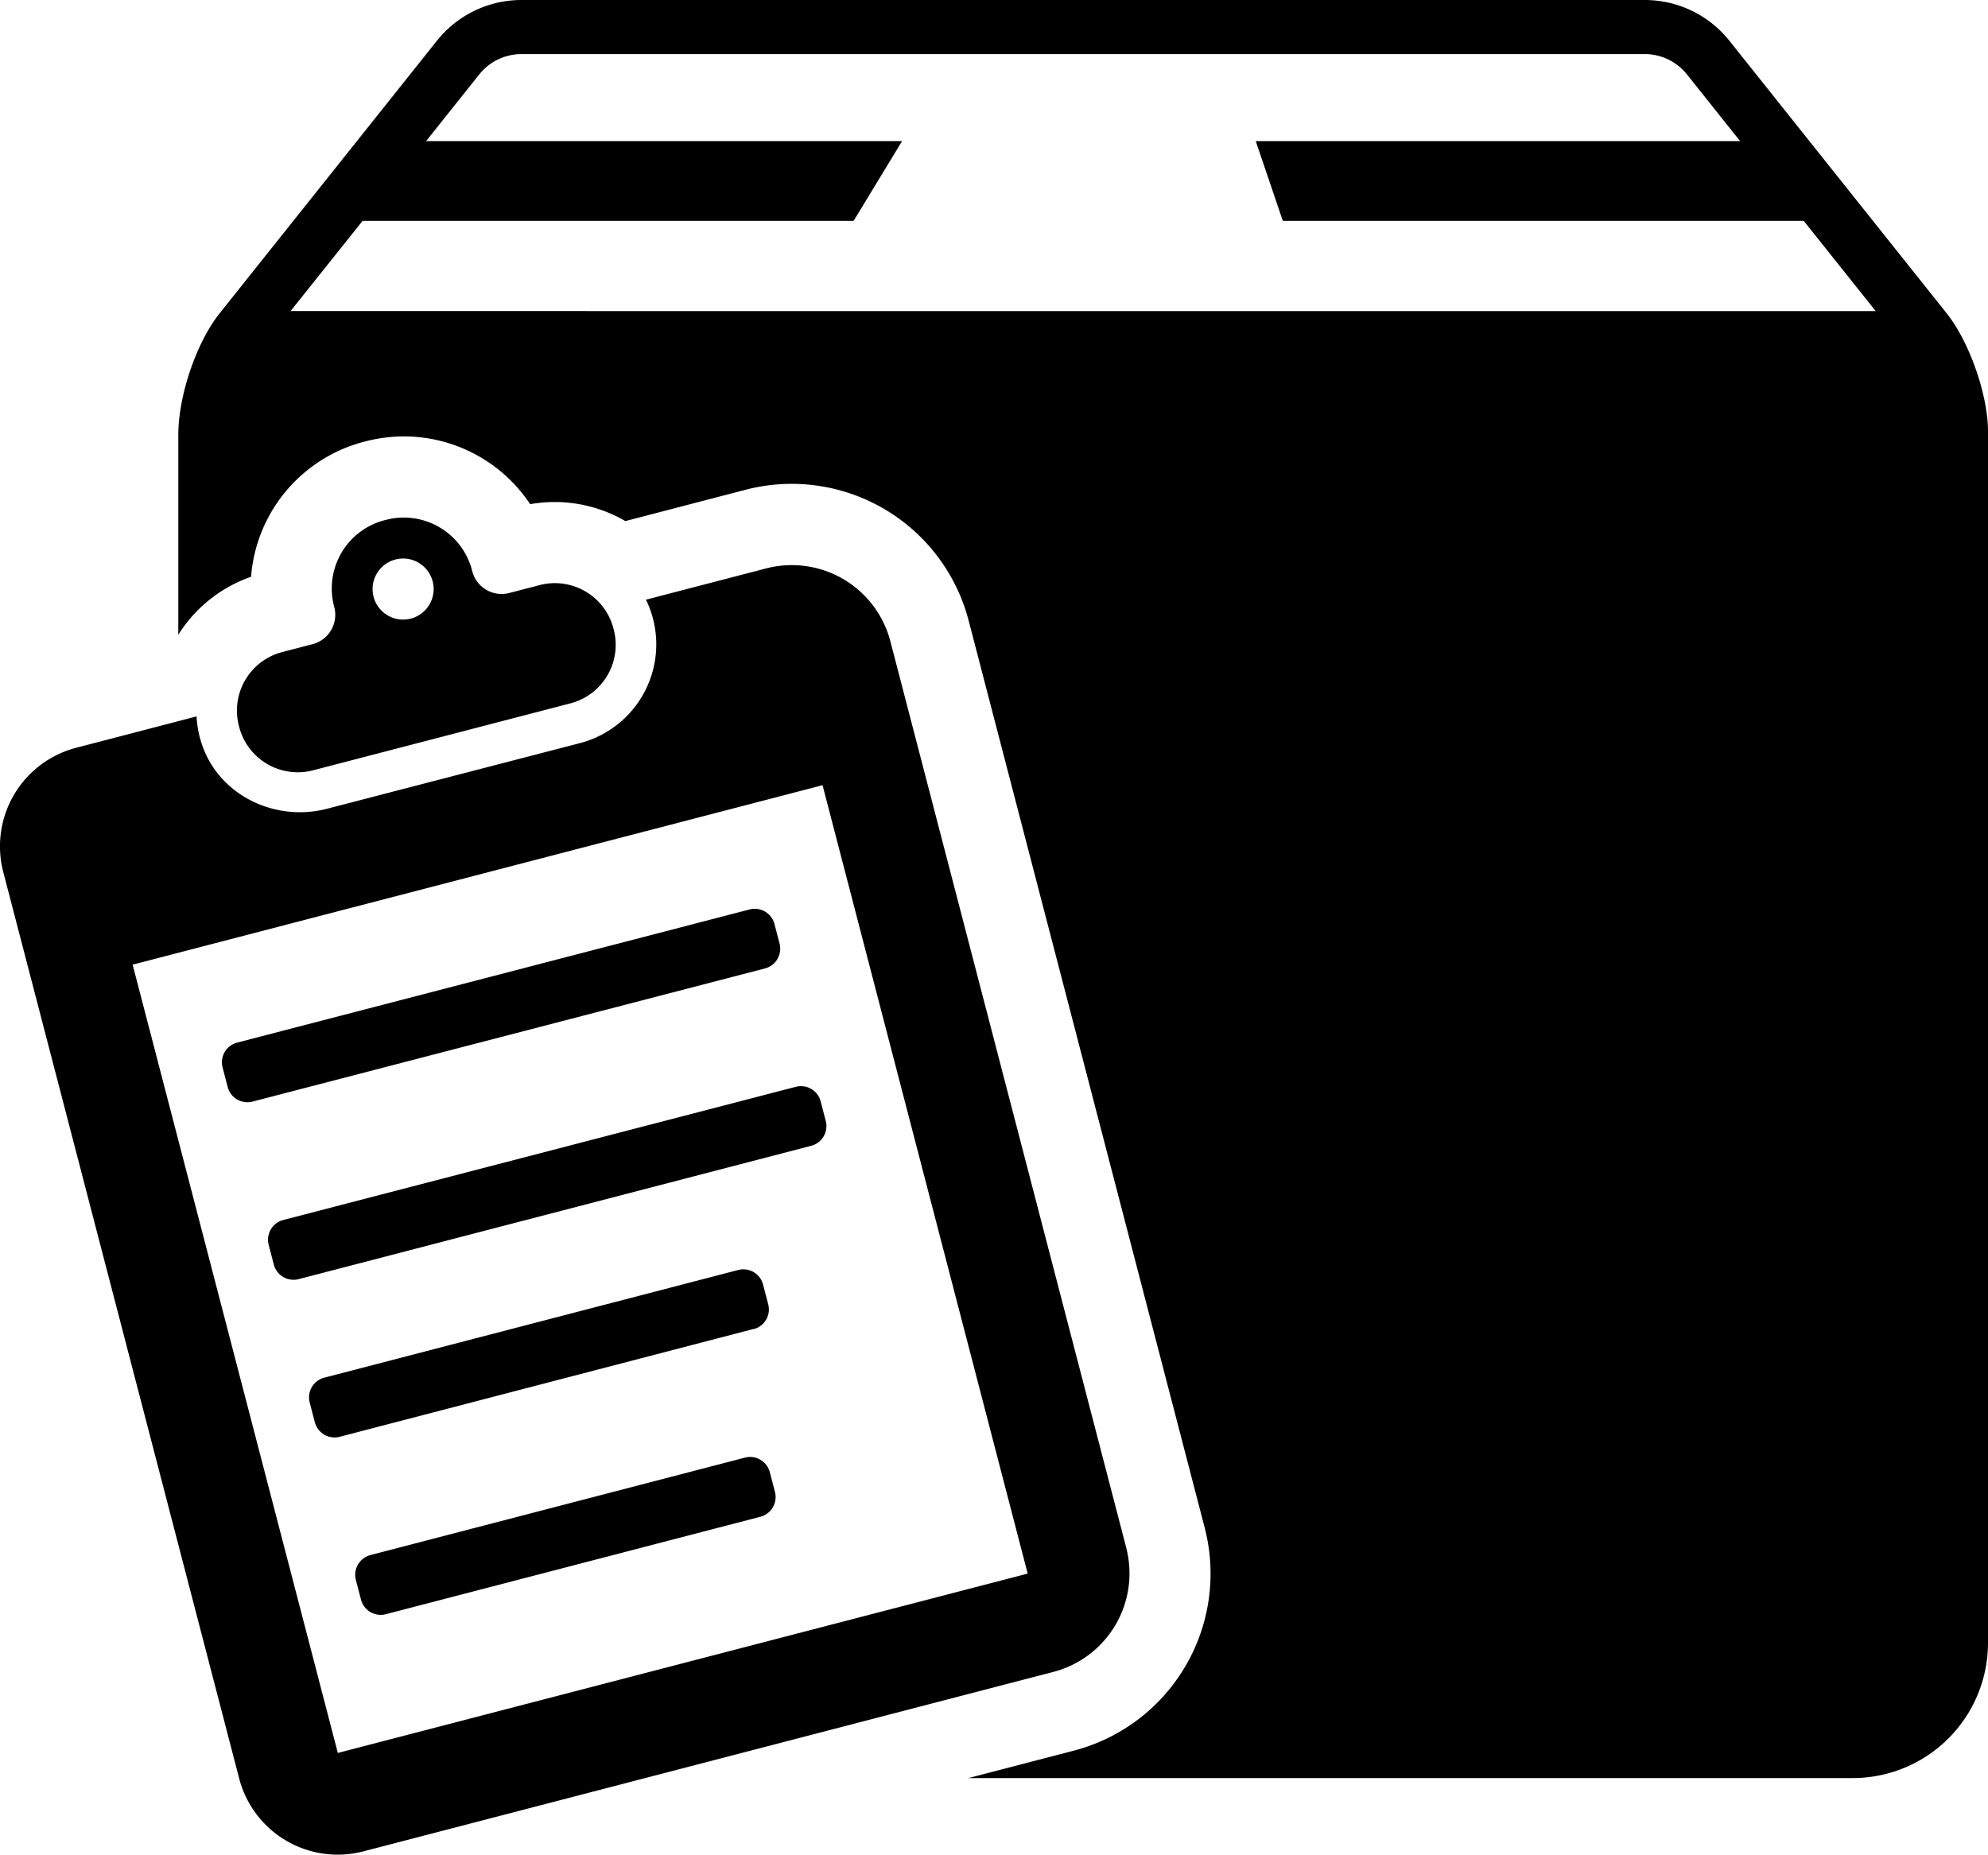 <svg xmlns="http://www.w3.org/2000/svg" viewBox="0 0 612 571.06"><title>comercial</title><g id="Слой_2" data-name="Слой 2"><g id="Capa_1" data-name="Capa 1"><path d="M599.29,96.48l-66.9-83.93A33.31,33.31,0,0,0,506.34,0H160.55A33.31,33.31,0,0,0,134.5,12.55L67.6,96.48c-7,8.77-12.71,25.12-12.71,37.46v61.49a43.16,43.16,0,0,1,22.4-17.85A46.69,46.69,0,0,1,112.08,136a47.7,47.7,0,0,1,12.25-1.64,46.69,46.69,0,0,1,38.88,20.87,44.32,44.32,0,0,1,7.62-.67,43.33,43.33,0,0,1,21.69,5.87l37-9.64a56.29,56.29,0,0,1,68.69,40.34l72.63,279.13A56.34,56.34,0,0,1,330.55,539l-32.41,8.43H570.36A41.63,41.63,0,0,0,612,505.77V132.82C612,121.6,606.28,105.25,599.29,96.48ZM89.46,95.77,111.62,68H262.79L277.7,43.45H131.17l16.36-20.52a16.55,16.55,0,0,1,13-6.27H506.34a16.57,16.57,0,0,1,13,6.27l16.35,20.52H386.58L394.91,68H555.27l22.16,27.79Zm6.76,102.56-9.34,2.43a18.62,18.62,0,0,0-13.34,22.71l.1.37a18.62,18.62,0,0,0,22.71,13.33l79.25-20.62a18.62,18.62,0,0,0,13.34-22.71l-.1-.36a18.62,18.62,0,0,0-22.71-13.34l-9.34,2.43a9.34,9.34,0,0,1-11.4-6.68l-.08-.31a21.7,21.7,0,0,0-26.46-15.53l-.48.12a21.71,21.71,0,0,0-15.54,26.46l.08.31A9.34,9.34,0,0,1,96.22,198.33Zm25.55-26.08A9.4,9.4,0,1,1,115,183.72,9.41,9.41,0,0,1,121.77,172.25Zm116.8,287.09a6.27,6.27,0,0,1-4.49,7.64l-115.3,30a6.28,6.28,0,0,1-7.65-4.49l-1.58-6.07a6.28,6.28,0,0,1,4.49-7.65l115.3-30a6.28,6.28,0,0,1,7.65,4.49Zm14.06-120.28,1.58,6.06a6.27,6.27,0,0,1-4.49,7.65L91.94,393.82a6.28,6.28,0,0,1-7.65-4.49l-1.58-6.07a6.28,6.28,0,0,1,4.49-7.65l157.78-41A6.27,6.27,0,0,1,252.63,339.06Zm-17.12-40.9-157.78,41a6.27,6.27,0,0,1-7.64-4.49l-1.58-6.07A6.25,6.25,0,0,1,73,321L230.77,280a6.28,6.28,0,0,1,7.65,4.49l1.58,6.07A6.28,6.28,0,0,1,235.51,298.16Zm-3.51,111L104.57,442.36a6.28,6.28,0,0,1-7.65-4.49l-1.58-6.06a6.27,6.27,0,0,1,4.49-7.65L227.27,391a6.27,6.27,0,0,1,7.64,4.49l1.58,6.07A6.25,6.25,0,0,1,232,409.21Zm114.71,67.35L274.09,197.41A31.36,31.36,0,0,0,235.86,175l-37,9.63a31.42,31.42,0,0,1-20.09,44.1L100.67,249c-15.94,4.14-33.1-4.06-38.45-19.64a32,32,0,0,1-1.71-8.79l-37,9.64A31.35,31.35,0,0,0,1,268.45L73.64,547.59A31.34,31.34,0,0,0,111.87,570l212.39-55.25A31.35,31.35,0,0,0,346.71,476.56ZM104,539.7,40.83,297l212.39-55.25,63.15,242.73Z"/></g></g></svg>